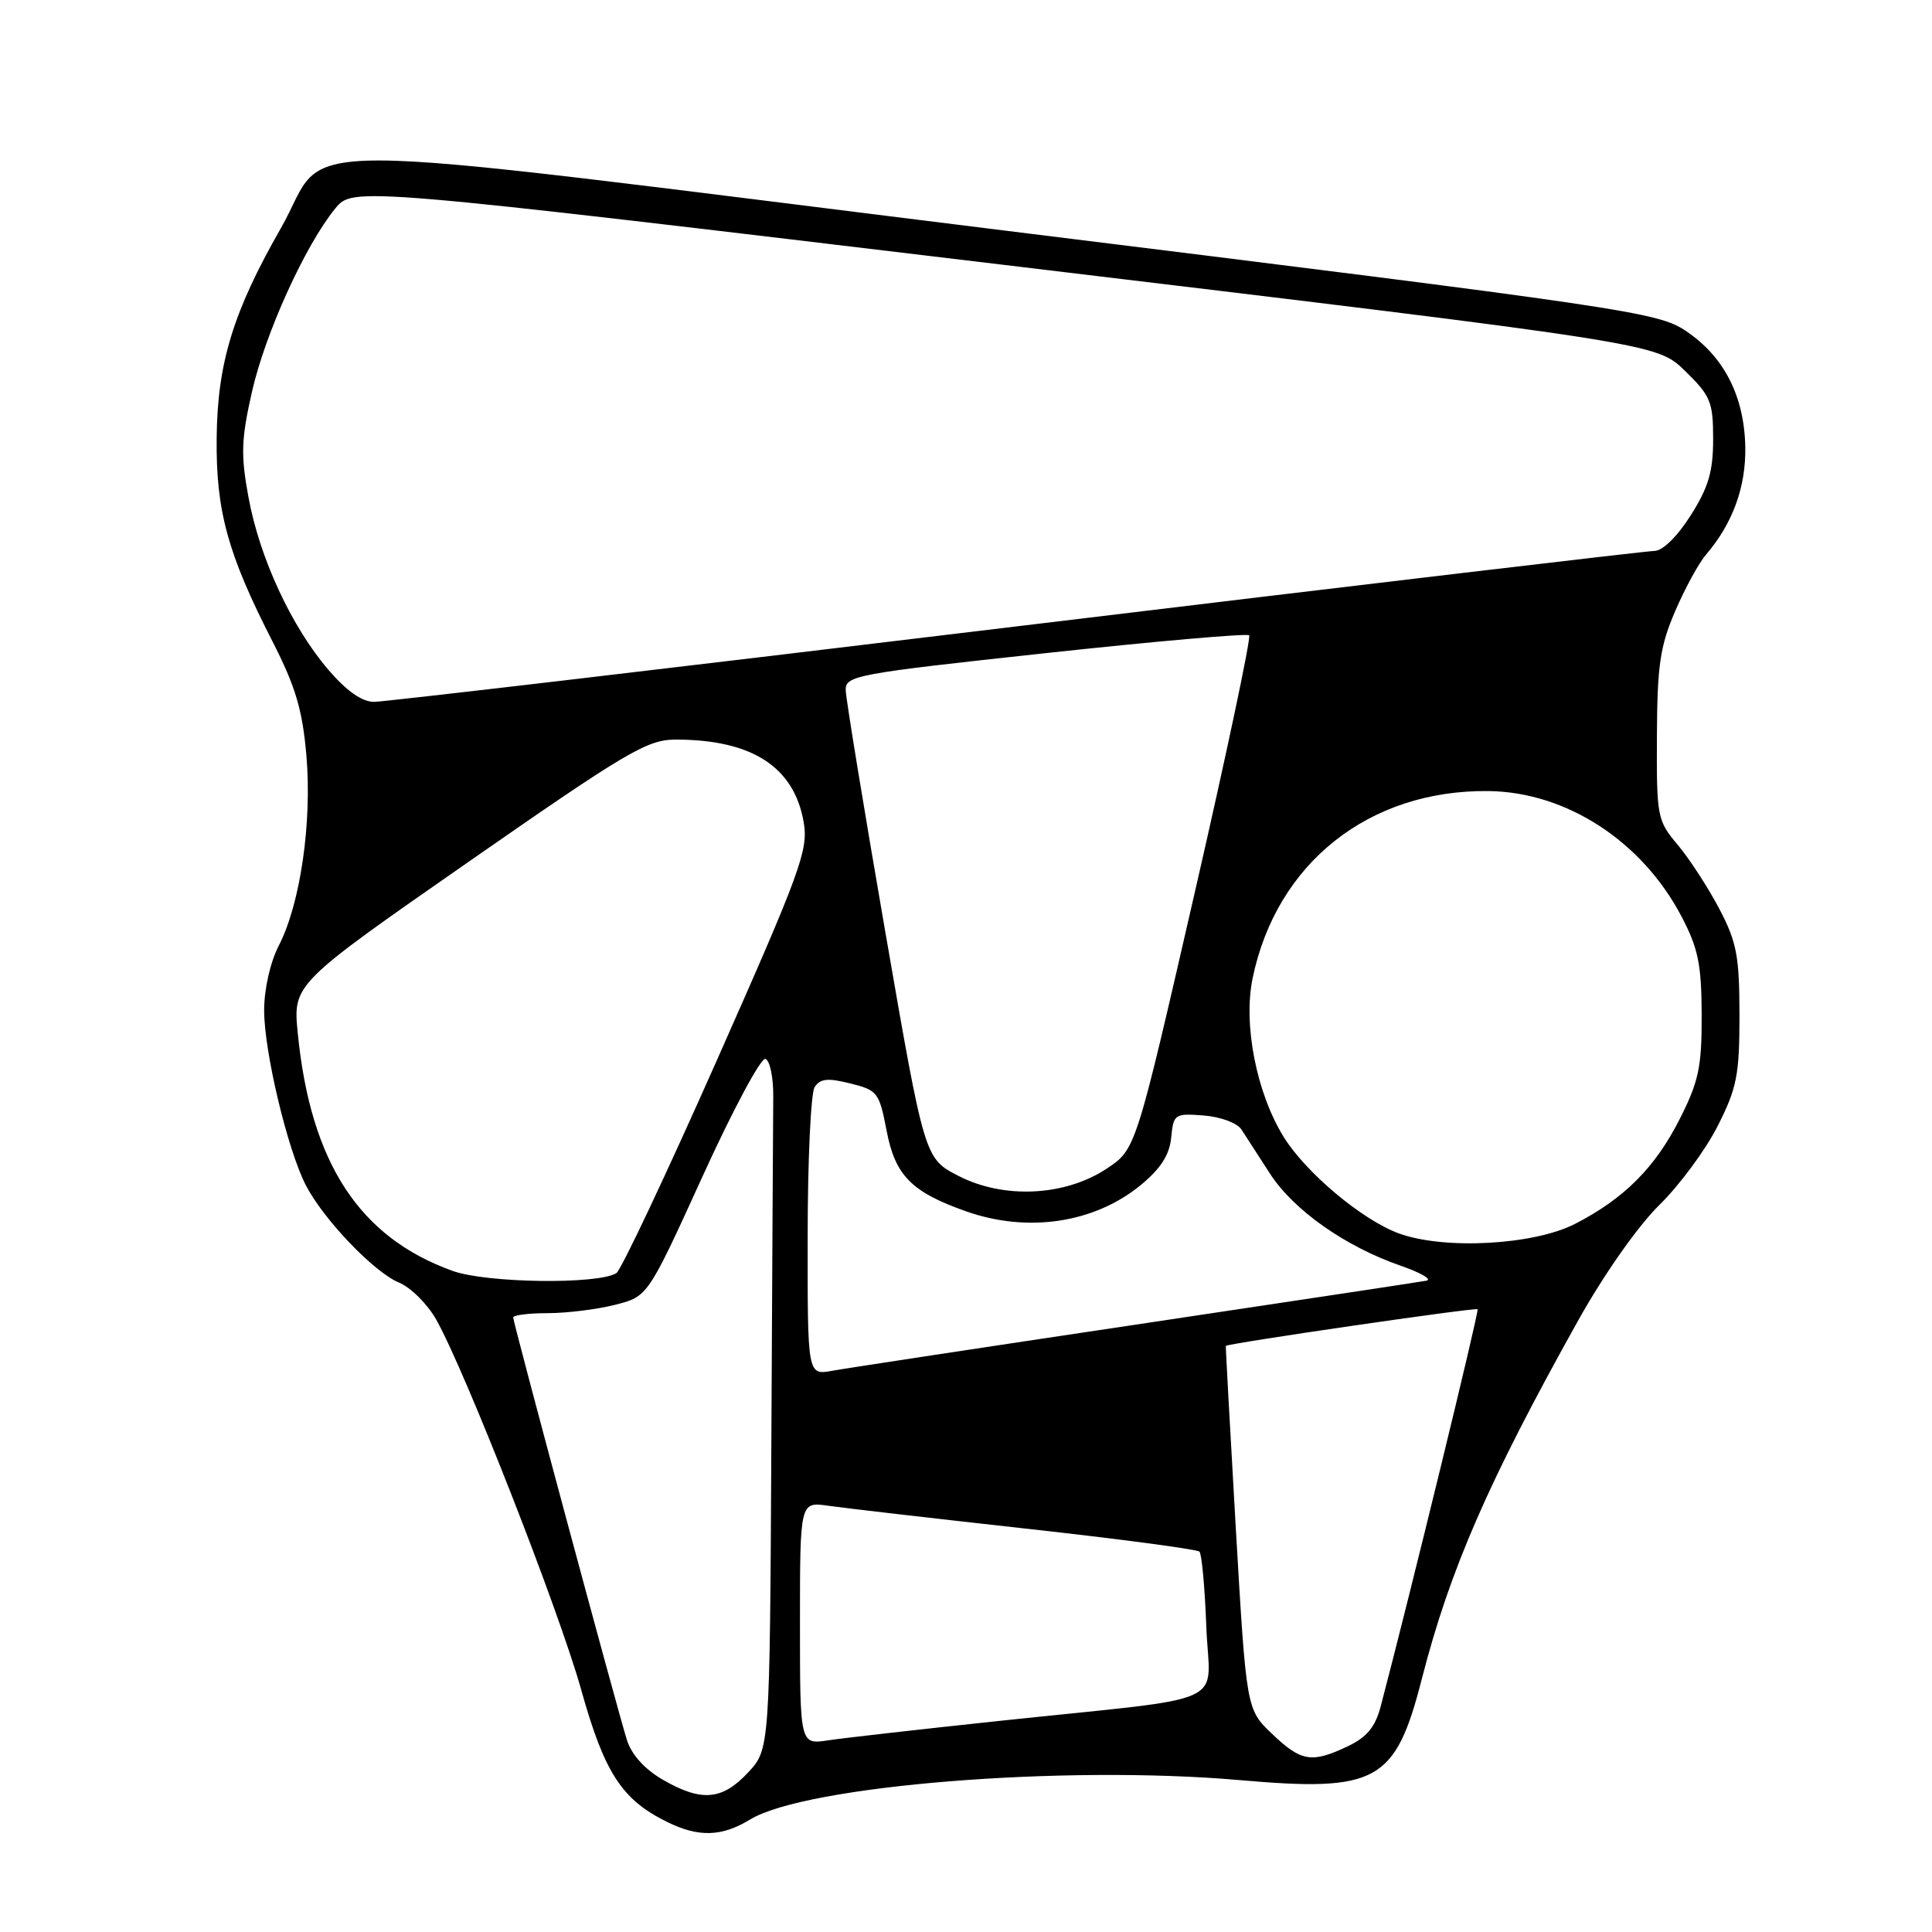 <?xml version="1.0" encoding="UTF-8" standalone="no"?>
<!DOCTYPE svg PUBLIC "-//W3C//DTD SVG 1.1//EN" "http://www.w3.org/Graphics/SVG/1.1/DTD/svg11.dtd" >
<svg xmlns="http://www.w3.org/2000/svg" xmlns:xlink="http://www.w3.org/1999/xlink" version="1.1" viewBox="0 0 256 256">
 <g >
 <path fill="currentColor"
d=" M 99.38 241.10 C 106.78 236.59 140.95 233.84 164.21 235.87 C 182.49 237.47 184.89 236.14 188.40 222.46 C 192.11 207.99 197.23 196.25 209.10 175.00 C 212.51 168.89 217.01 162.49 219.84 159.70 C 222.53 157.07 226.02 152.34 227.60 149.20 C 230.15 144.17 230.49 142.44 230.49 134.50 C 230.48 126.67 230.13 124.83 227.80 120.39 C 226.32 117.58 223.85 113.78 222.31 111.95 C 219.59 108.73 219.50 108.25 219.55 97.56 C 219.59 88.21 219.96 85.65 221.96 81.00 C 223.26 77.97 225.10 74.60 226.05 73.50 C 229.59 69.37 231.36 64.52 231.26 59.21 C 231.12 52.48 228.45 47.26 223.41 43.87 C 219.66 41.35 216.07 40.82 132.88 30.52 C 33.50 18.21 44.08 18.24 37.21 30.25 C 30.90 41.28 28.81 48.10 28.71 58.00 C 28.60 67.69 30.16 73.38 36.11 85.00 C 39.16 90.97 40.08 94.06 40.60 100.12 C 41.36 108.98 39.80 119.75 36.95 125.28 C 35.81 127.49 35.00 131.07 35.00 133.87 C 35.00 139.37 38.10 152.35 40.53 157.06 C 42.87 161.59 49.56 168.58 52.87 169.95 C 54.43 170.59 56.65 172.81 57.81 174.87 C 61.69 181.78 74.07 213.39 77.01 223.90 C 80.09 234.91 82.39 238.46 88.38 241.41 C 92.55 243.47 95.63 243.39 99.38 241.10 Z  M 87.77 235.79 C 85.43 234.43 83.67 232.48 83.07 230.56 C 81.74 226.32 68.00 175.27 68.00 174.57 C 68.00 174.26 70.05 174.00 72.56 174.00 C 75.06 174.00 79.07 173.51 81.47 172.90 C 85.83 171.81 85.83 171.81 93.09 155.88 C 97.08 147.12 100.83 140.11 101.42 140.31 C 102.02 140.51 102.48 142.77 102.46 145.33 C 102.44 147.90 102.32 168.40 102.21 190.89 C 102.00 231.79 102.00 231.79 99.10 234.89 C 95.67 238.56 92.92 238.78 87.77 235.79 Z  M 168.56 229.75 C 165.15 226.50 165.15 226.50 163.75 202.50 C 162.99 189.30 162.39 178.43 162.43 178.34 C 162.58 178.02 195.51 173.22 195.79 173.48 C 196.02 173.69 186.81 211.45 182.94 226.14 C 182.23 228.84 181.10 230.20 178.59 231.39 C 173.81 233.66 172.43 233.44 168.56 229.75 Z  M 106.00 215.08 C 106.00 198.98 106.00 198.98 109.75 199.52 C 111.81 199.82 123.59 201.18 135.93 202.55 C 148.27 203.91 158.62 205.29 158.93 205.60 C 159.24 205.91 159.65 210.37 159.84 215.51 C 160.24 226.33 163.84 224.69 132.50 228.02 C 122.05 229.13 111.81 230.29 109.75 230.60 C 106.00 231.18 106.00 231.18 106.00 215.08 Z  M 107.02 163.86 C 107.02 153.76 107.44 144.85 107.94 144.06 C 108.66 142.92 109.67 142.81 112.66 143.56 C 116.28 144.45 116.51 144.76 117.48 149.83 C 118.62 155.77 120.77 157.95 128.02 160.51 C 136.22 163.40 145.05 162.06 151.19 157.00 C 153.80 154.84 154.97 153.02 155.19 150.73 C 155.49 147.62 155.65 147.51 159.50 147.81 C 161.73 147.98 163.94 148.80 164.50 149.67 C 165.05 150.52 166.76 153.16 168.29 155.53 C 171.42 160.36 178.25 165.17 185.61 167.72 C 188.30 168.65 189.82 169.55 189.00 169.70 C 188.18 169.86 170.85 172.47 150.50 175.52 C 130.15 178.56 112.04 181.31 110.25 181.64 C 107.00 182.22 107.00 182.22 107.02 163.86 Z  M 60.00 168.41 C 47.62 163.97 41.16 154.09 39.46 136.95 C 38.81 130.40 38.81 130.40 62.08 114.20 C 83.15 99.54 85.76 98.00 89.55 98.00 C 99.66 98.00 105.25 101.63 106.50 108.99 C 107.12 112.64 106.07 115.50 94.98 140.51 C 88.27 155.64 82.28 168.33 81.67 168.70 C 79.21 170.22 64.50 170.02 60.00 168.41 Z  M 185.32 163.42 C 180.47 161.63 173.02 155.38 170.09 150.64 C 166.48 144.80 164.71 135.73 165.98 129.61 C 169.14 114.36 181.40 104.64 197.23 104.82 C 207.54 104.94 217.58 111.46 222.81 121.44 C 225.03 125.67 225.46 127.81 225.48 134.50 C 225.50 141.40 225.09 143.30 222.55 148.32 C 219.31 154.71 215.20 158.83 208.72 162.16 C 203.23 164.99 191.31 165.63 185.32 163.42 Z  M 127.00 155.81 C 122.51 153.50 122.51 153.50 117.31 123.50 C 114.45 107.00 112.09 92.58 112.06 91.46 C 112.00 89.52 113.37 89.27 138.51 86.55 C 153.08 84.97 165.24 83.91 165.52 84.18 C 165.79 84.46 162.53 99.90 158.26 118.49 C 150.50 152.29 150.50 152.29 146.66 154.84 C 141.13 158.51 133.01 158.91 127.00 155.81 Z  M 43.51 88.75 C 38.63 83.05 34.40 73.94 32.93 65.91 C 31.89 60.30 31.96 58.22 33.38 51.94 C 35.13 44.20 40.44 32.50 44.42 27.63 C 46.77 24.76 46.77 24.76 133.13 35.11 C 219.50 45.47 219.50 45.47 223.25 49.12 C 226.67 52.45 227.00 53.24 227.00 58.19 C 227.00 62.48 226.38 64.58 224.02 68.30 C 222.26 71.08 220.30 73.00 219.23 73.00 C 218.24 73.00 180.20 77.50 134.70 83.00 C 89.20 88.50 50.89 93.00 49.57 93.00 C 47.97 93.00 45.93 91.57 43.51 88.75 Z "/>
</g>
</svg>